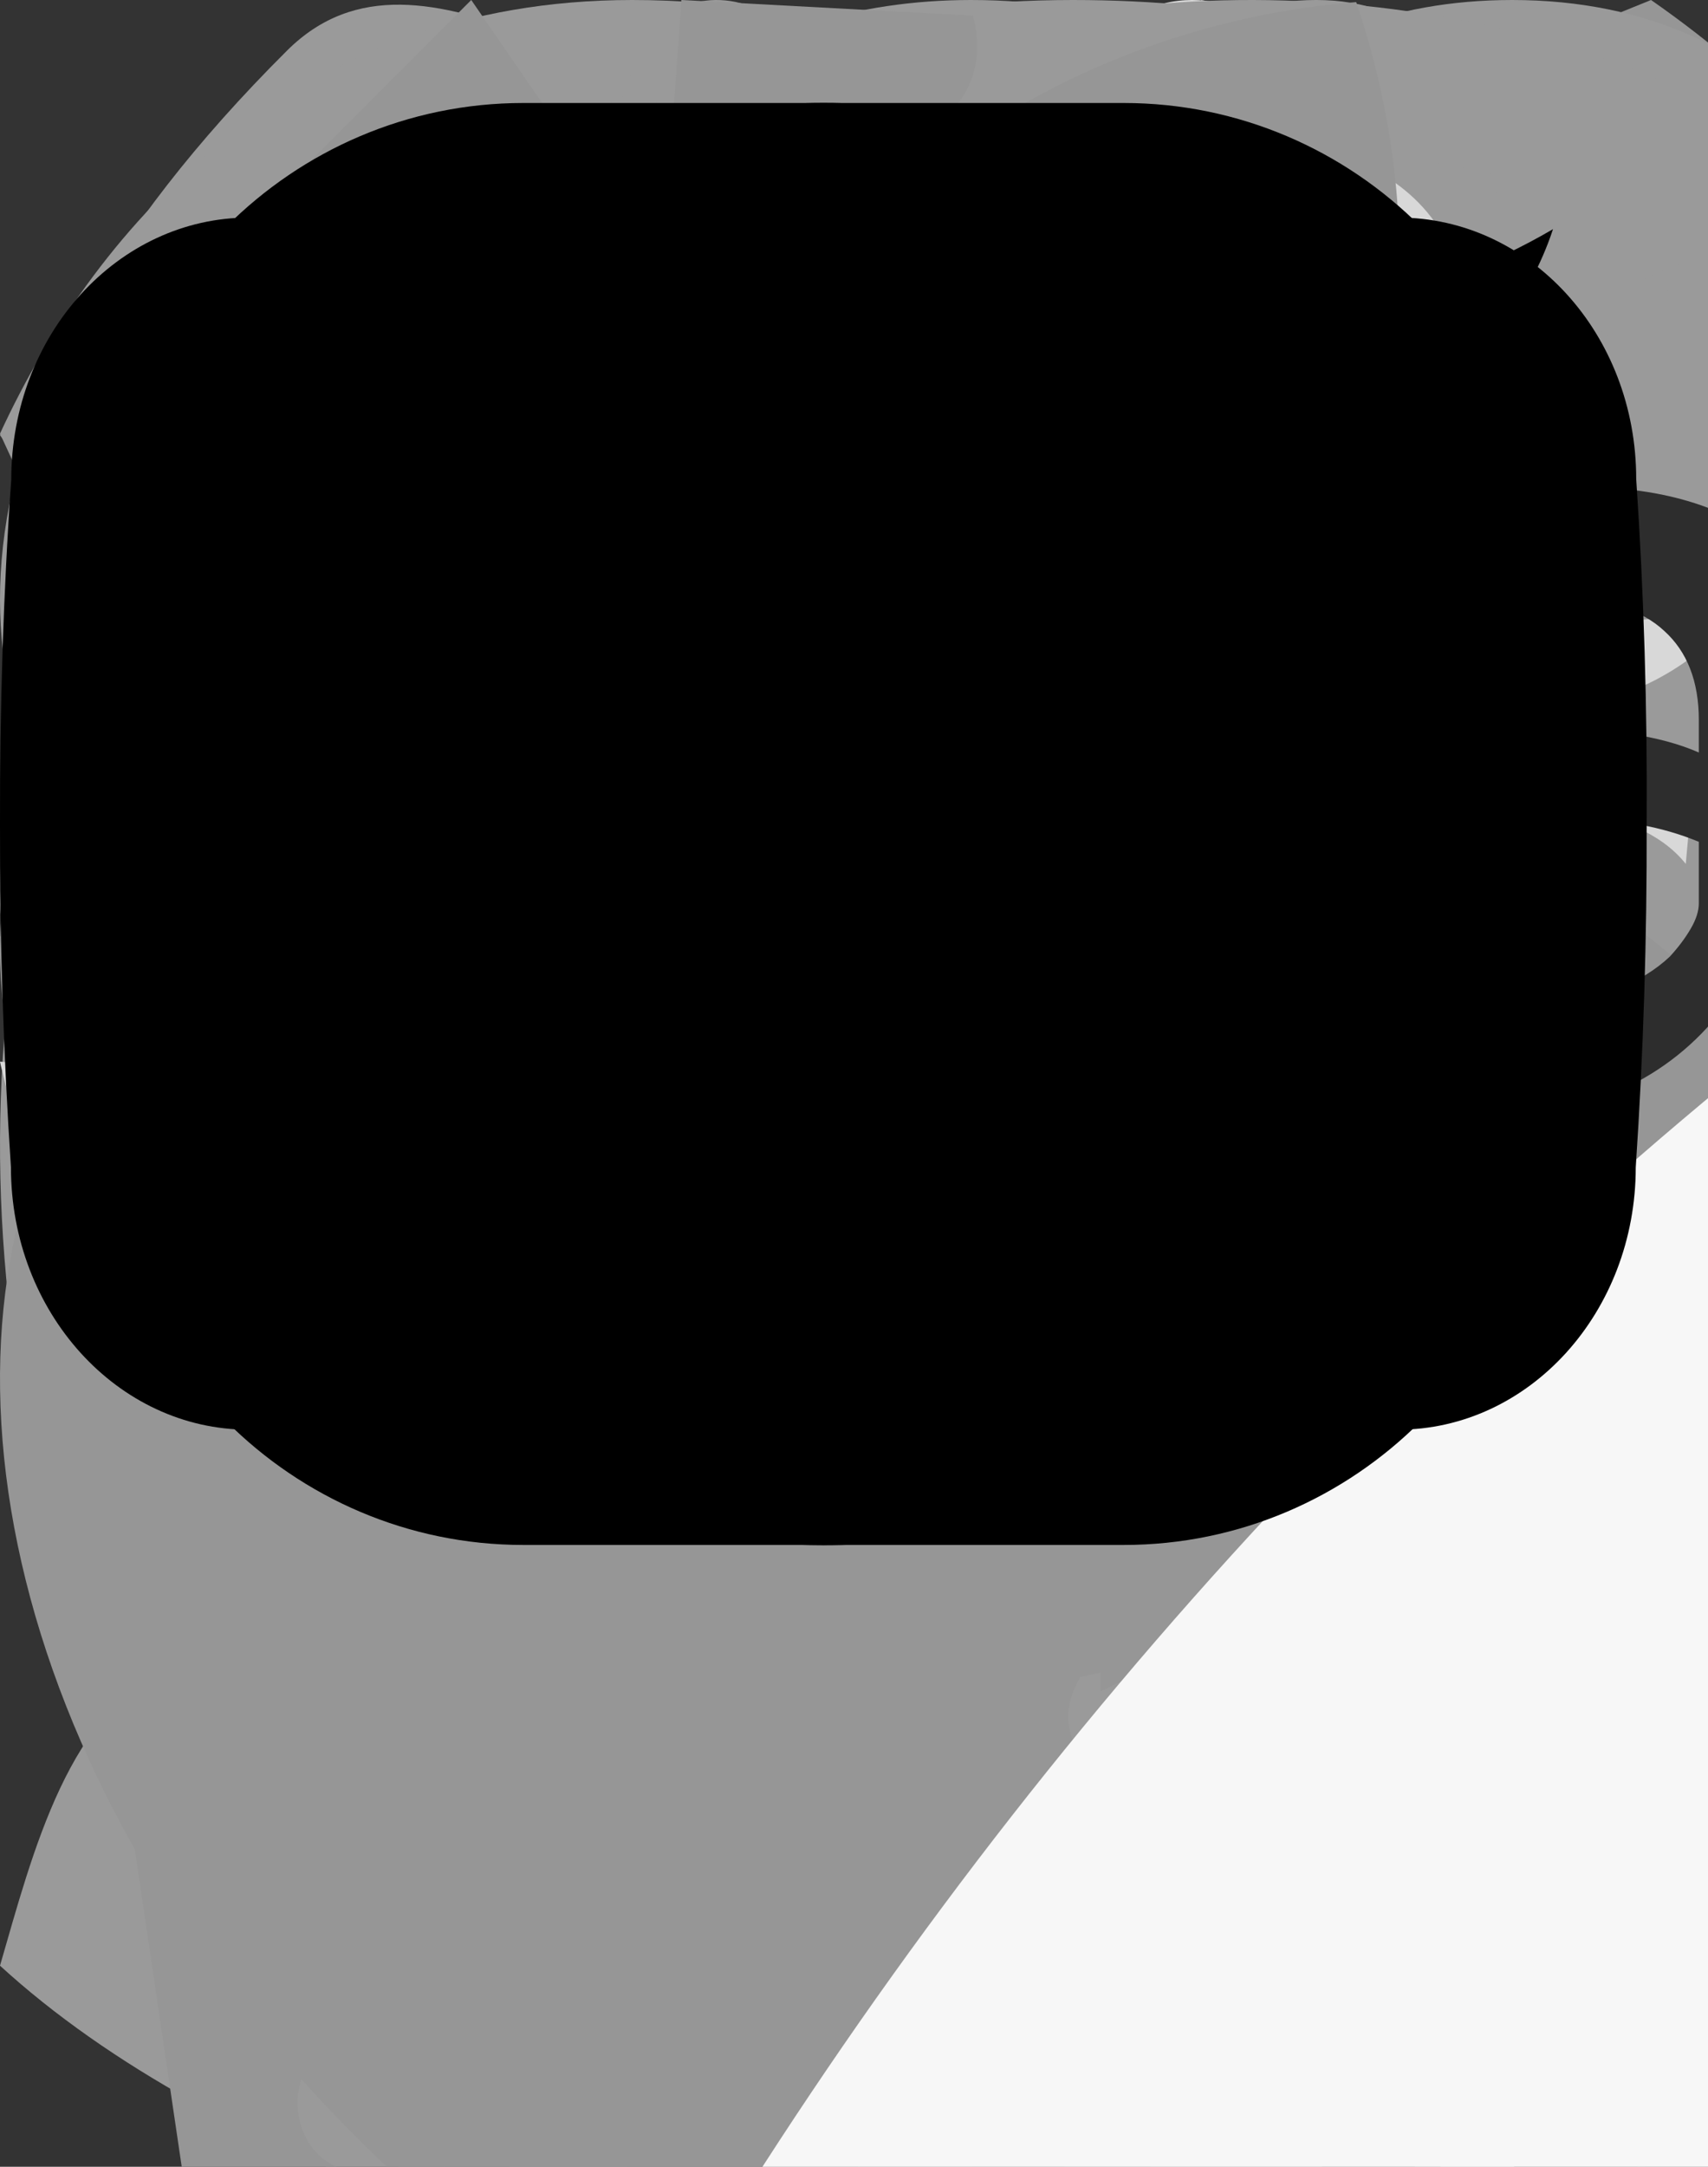 <svg width="56" height="71" viewBox="0 0 56 71" fill="none" xmlns="http://www.w3.org/2000/svg">
    <rect x="0" y="0" width="56" height="71" fill="#333333" stroke="none"/>
    <g id="teeth">
        <path fill-rule="evenodd" clip-rule="evenodd"
              d="M51.426 30.494C48.239 34.723 57.075 59.681 42.164 71L37.443 67.947C42.638 35.499 13.358 36.844 18.86 67.942L14.563 70.999C-0.616 58.755 7.127 33.561 4.086 30.046C-1.588 23.483 -2.65 13.665 9.411 1.658C13.886 -2.796 20.467 4.059 27.461 4.059C34.456 4.059 42.473 -3.162 47.316 1.658C58.23 12.521 57.975 21.803 51.426 30.494ZM44.482 7.576C41.381 4.489 36.756 7.183 32.117 8.725C33.944 10.673 35.495 12.953 36.296 14.572L32.568 16.002C30.702 13.149 25.985 10.049 22.703 8.615C18.592 7.131 14.874 4.818 12.104 7.575C7.668 11.991 5.374 15.661 5.374 19.272C5.374 24.858 9.97 27.879 10.509 33.066C23.43 38.995 29.983 25.907 44.734 32.394C44.734 26.598 50.302 24.129 50.302 19.119C50.3 15.308 48.492 11.567 44.482 7.576Z"
              fill="#9A9A9A"/>
    </g>

    <g id="sun">
        <path fill-rule="evenodd" clip-rule="evenodd"
              d="M34.5 63C15.446 63 0 47.521 0 28.427C0 27.285 0.056 26.155 0.164 25.041L21.917 39.409L23.522 39.73L68.18 20.91C68.716 23.331 69 25.845 69 28.427C69.001 47.521 53.555 63 34.5 63ZM21.918 33.715L1.066 19.867C1.586 17.822 2.29 15.85 3.156 13.968L21.106 25.58H22.731L62.814 8.672C64.277 10.773 65.514 13.045 66.487 15.453L23.716 33.841L21.918 33.715ZM21.105 19.886L5.469 9.743C6.617 7.957 7.924 6.284 9.371 4.743L21.927 13.06L54.132 0C56.155 1.405 58.023 3.02 59.698 4.817L22.643 20.218L21.105 19.886Z"
              fill="#969696"/>
    </g>
    <g id="squirell">
        <path fill-rule="evenodd" clip-rule="evenodd"
              d="M69.993 36.914C66.931 37.84 62.027 39.251 59.211 40.057L58.648 42.94C61.278 43.655 64.679 45.441 66.984 51.246L61.179 59.198C61.179 59.198 64.295 59.446 68.119 59.554C71.476 59.648 70.979 65 70.979 65H34.483C34.483 65 30.922 45.038 47.412 31.46C46.758 23.466 47.677 17.777 50.693 14.382L50.742 5.26L58.227 10.854C65.154 10.516 69.917 17.944 70.566 23.283L61.795 26.85L60.771 32.083L67.344 31.816L69.462 27.568C74.61 29.603 76.144 35.056 69.993 36.914ZM30.196 64.731C21.203 63.653 14.993 58.774 14.993 48.864C14.993 37.873 21.579 13.527 1.144 16.692L0 14.209C3.195 7.282 9.75 0 20.724 0C32.853 0 38.88 7.607 38.88 21.679C38.88 37.911 27.747 39.026 30.196 64.731Z"
              fill="#9A9A9A"/>
    </g>
    <g id="print">
        <path fill-rule="evenodd" clip-rule="evenodd"
              d="M57.605 49.607C50.829 49.607 43.97 44.941 43.97 36.024C43.97 30.423 39.697 27.493 35.477 27.493C33.337 27.493 31.389 28.259 29.989 29.651C28.336 31.296 27.462 33.813 27.462 36.93C27.462 52.173 35.221 61.154 51.881 65.195C53.428 65.57 54.382 67.147 54.012 68.715C53.696 70.055 52.515 70.957 51.213 70.957C50.991 70.957 50.765 70.931 50.541 70.877C31.404 66.234 21.701 54.813 21.701 36.931C21.701 30.967 24.015 27.413 25.955 25.481C28.438 23.011 31.821 21.651 35.478 21.651C44.736 21.651 49.732 29.056 49.732 36.024C49.732 41.371 53.687 43.765 57.606 43.765C59.859 43.765 62.036 42.964 63.577 41.567C65.319 39.99 66.239 37.68 66.239 34.891C66.239 16.948 50.114 5.842 35.175 5.842C25.309 5.842 16.881 10.202 11.443 18.12C5.103 27.352 3.993 40.192 8.473 52.47C9.025 53.982 8.262 55.664 6.771 56.223C5.278 56.783 3.621 56.01 3.07 54.496C-2.063 40.428 -0.7 25.581 6.717 14.782C13.166 5.388 23.538 0 35.174 0C45.693 0 55.274 3.936 62.154 11.084C68.411 17.585 72 26.262 72 34.891C72 40.576 69.507 44.029 67.416 45.923C64.793 48.299 61.309 49.607 57.605 49.607ZM34.599 10.567C47.35 9.783 60.586 19.818 60.586 35.301C60.586 36.914 59.296 38.222 57.705 38.222C56.114 38.222 54.825 36.914 54.825 35.301C54.825 23.03 44.359 15.457 34.599 16.409C25.6 17.286 16.669 23.378 16.264 36.435C15.812 50.96 21.117 60.875 31.54 67.616C32.881 68.484 33.274 70.29 32.418 71.649C31.869 72.523 30.938 73 29.987 73C29.457 73 28.921 72.852 28.44 72.542C16.37 64.734 10.067 52.918 10.501 36.436C10.948 19.492 22.888 11.288 34.599 10.567ZM33.067 36.44C33.067 34.826 34.356 33.52 35.948 33.52C37.539 33.52 38.829 34.826 38.829 36.44C38.829 42 40.696 46.58 44.227 49.684C48.595 53.525 55.303 54.916 63.627 53.707C65.198 53.481 66.662 54.588 66.887 56.184C67.112 57.782 66.019 59.26 64.443 59.489C62.231 59.81 60.102 59.971 58.069 59.971C50.883 59.971 44.87 57.981 40.452 54.097C35.69 49.911 33.067 43.64 33.067 36.44Z"
              fill="#9A9A9A"/>
    </g>
    <g id="pizza">
        <path fill-rule="evenodd" clip-rule="evenodd"
              d="M28.214 56.29C18.976 55.158 21.014 42.034 29.687 43.098C38.327 44.156 36.651 57.324 28.214 56.29ZM0 64.411C1.061 60.765 2.278 55.823 5.749 54.611C15.512 38.511 39.386 0 39.386 0L44.31 0.984C44.31 0.984 48.286 16.261 52.34 31.442L46.156 30.829C43.149 19.288 40.485 9.136 40.485 9.136C40.485 9.136 38.329 12.712 35.188 17.919C43.255 25.326 34.92 40.02 24.222 36.11C19.64 43.717 15.263 50.986 12.906 54.915C20.456 62.027 46.315 64.877 53.718 60.163C53.353 58.7 52.878 56.827 52.329 54.68C51.116 55.044 49.748 55.173 48.231 54.987C34.532 53.309 37.556 33.847 50.416 35.424C58.7 36.439 60.581 44.96 57.498 50.442C58.75 54.944 59.773 58.478 60.348 60.188C64.634 62.667 64.504 69.951 65 71.973C50.958 81.023 14.263 77.468 0 64.411Z"
              fill="#9A9A9A"/>
    </g>
    <g id="gloves">
        <path fill-rule="evenodd" clip-rule="evenodd"
              d="M78.783 29.048C83.087 26.644 86.452 32.774 81.647 35.458C74.703 39.419 68.431 44.507 63.076 50.523C58.248 46.396 53.364 40.627 51.165 36.636L50.508 15.859C50.508 15.859 57.128 5.675 59.703 2.397C63.107 -1.922 68.257 1.708 64.853 6.836C62.262 10.747 56.087 20.675 56.087 20.675L57.277 21.901C57.277 21.901 68.014 9.929 70.652 7.085C74.385 3.078 79.698 7.838 75.511 12.357C72.632 15.466 61.292 28.095 61.292 28.095L62.348 29.329C62.348 29.329 73.234 19.849 76.184 17.413C80.411 13.928 84.543 18.832 80.043 23.023C76.967 25.867 65.956 35.186 65.956 35.186L66.613 36.396C66.613 36.396 76.138 30.498 78.783 29.048ZM45.961 67.59L35.169 54.369L33.517 55.691L41.023 69.754C38.224 70.735 35.265 71.144 32.312 70.955C28.493 60.026 20.933 46.116 2.026 33.007C-2.505 29.857 1.416 24.104 5.477 26.901C7.981 28.615 16.856 35.402 16.856 35.402L17.639 34.257C17.639 34.257 7.567 23.912 4.773 20.763C0.688 16.172 5.266 11.7 9.14 15.579C11.848 18.295 21.802 28.8 21.802 28.8L23.007 27.686C23.007 27.686 12.904 14 10.329 10.619C6.596 5.707 12.333 1.476 15.667 5.811C18.014 8.904 27.593 21.837 27.593 21.837L28.885 20.731C28.885 20.731 23.641 10.242 21.426 6.091C18.523 0.731 24.001 -2.378 26.967 2.261C29.581 6.324 32.203 11.316 34.997 16.684L35.419 29.97L37.939 30.098C38.158 26.524 38.479 21.404 38.667 19.337C39.191 13.647 40.702 10.867 46.329 10.09L47.416 38.487C51.408 44.425 55.884 49.785 61.057 53.712C57.168 59.493 51.994 64.247 45.961 67.582V67.59Z"
              fill="#9A9A9A"/>
    </g>
    <g id="right-arrow">
        <line x1="2.396" y1="26.999" x2="49.396" y2="26.999" stroke="#9F9F9F" stroke-width="3"
              stroke-linecap="round"/>
        <path d="M52 27L37.404 12.5" stroke="#9F9F9F" stroke-width="3" stroke-linecap="round"/>
        <path d="M52 27L37.404 41.5" stroke="#9F9F9F" stroke-width="3" stroke-linecap="round"/>
    </g>
    <g id="left-arrow">
        <line x1="1.5" y1="-1.5" x2="48.5" y2="-1.5" transform="matrix(-1 0 0 1 53.104 28.499)" stroke="#9F9F9F"
              stroke-width="3" stroke-linecap="round"/>
        <path d="M2 27L16.596 12.5" stroke="#9F9F9F" stroke-width="3" stroke-linecap="round"/>
        <path d="M2 27L16.596 41.5" stroke="#9F9F9F" stroke-width="3" stroke-linecap="round"/>
    </g>
    <g id="eagle">
        <path fill-rule="evenodd" clip-rule="evenodd"
              d="M72.073 30.164C70.659 31.024 68.998 32.02 67.257 33.062C67.319 33.886 67.319 34.714 67.257 35.538L78 34.795C78 34.795 76.122 44.129 69.763 43.308L65.079 42.657C64.685 43.335 64.248 43.988 63.77 44.611L73.76 49.431C73.76 49.431 67.964 56.062 63.247 52.499C62.004 51.561 60.499 50.408 58.948 49.242C58.137 49.813 57.292 50.333 56.416 50.799L62.475 57.964C62.475 57.964 54.957 61.449 52.275 56.596C51.725 55.606 51.091 54.44 50.43 53.222C49.231 53.572 48.015 53.859 46.786 54.082C48.441 57.443 50.456 61.547 51.666 64.041C53.302 67.402 51.169 70.151 47.008 73.121L43.881 62.426L42.075 62.908L43.998 75.121C42.526 76.039 40.923 76.99 39.209 78C37.443 77.179 35.775 76.339 34.257 75.479L36.134 62.537L34.322 62.113L31.162 73.532C26.909 70.542 24.744 67.35 26.471 64.002L31.568 54.16C30.217 53.926 28.88 53.617 27.564 53.235C26.909 54.46 26.255 55.619 25.712 56.616C23.036 61.468 15.512 57.984 15.512 57.984L21.577 50.819C20.704 50.346 19.858 49.824 19.045 49.255C17.495 50.447 15.99 51.6 14.747 52.512C10.03 56.075 4.226 49.444 4.226 49.444L14.223 44.618C13.747 43.994 13.31 43.341 12.915 42.663C11.22 42.898 9.604 43.113 8.224 43.315C1.865 44.136 0 34.788 0 34.788L10.743 35.531C10.681 34.707 10.681 33.88 10.743 33.056C8.983 32.007 7.321 31.011 5.908 30.164C-0.713 26.145 4.639 15.938 4.639 15.938L23.128 32.919C20.04 35.831 21.25 42.435 26.687 42.435C34.335 42.435 33.988 31.558 26.811 31.558C26.36 31.556 25.91 31.606 25.47 31.708L24.881 29.832L28.741 27.741L28.303 26.484C28.303 26.484 24.894 26.249 22.899 28.308L21.276 20.296L37.881 22.146L35.65 25.819L39.085 32.984L42.52 25.819L40.322 22.146L56.024 20.016L55.271 28.308C53.603 26.21 49.73 26.484 49.73 26.484L49.291 27.741L53.407 29.916L52.752 31.708C52.306 31.609 51.849 31.559 51.392 31.558C44.195 31.558 43.868 42.435 51.509 42.435C57.005 42.435 58.202 35.7 54.977 32.834L73.381 15.899C73.381 15.899 78.694 26.132 72.073 30.164ZM33.524 17.462C25.149 6.676 34.963 4.943 34.963 4.943L39.013 11.118L43.246 4.871C43.246 4.871 52.406 6.637 45.157 17.508L33.524 17.462ZM36.141 1.83C37.207 -0.717 40.891 -0.392 42.232 1.497L39.013 6.865L36.141 1.83Z"
              fill="#D8D8D8"/>
    </g>
    <g id="cotton">
        <path fill-rule="evenodd" clip-rule="evenodd"
              d="M56.155 35.242C57.467 33.066 57.481 30.229 57.481 27.422C57.481 14.217 43.199 16.852 43.199 16.852C43.199 16.852 43.519 5.939 31.826 5.939C21.034 5.939 19.818 16.71 19.818 16.71C19.818 16.71 5.408 15.375 5.408 28.646C5.408 30.693 5.885 32.742 6.856 34.546L2.32 36.625C0.755 33.966 0 30.904 0 27.928C0 19.764 5.668 11.222 16.074 11.222C18.264 4.351 24.285 0 31.834 0C40.735 0 45.542 5.525 47.287 11.216C56.536 11.216 63 19.005 63 27.617C63 31.275 62.07 35.118 59.957 38.194L56.155 35.242ZM25.488 49.508C25.551 34.094 32.24 35.741 33.118 25.639L35.739 25.254C40.735 32.944 42.126 40.277 38.467 49.894C43.347 48.269 44.271 40.498 57.02 41.398L58.17 41.85C58.17 41.85 54.668 57.687 36.04 60.728L34.05 72L23.664 70.213L26.798 60.848C11.681 58.726 4.555 41.103 4.555 41.103L6.514 39.154C12.673 44.182 19.13 40.726 25.488 49.508Z"
              fill="#9A9A9A"/>
    </g>
    <g id="coctail">
        <path fill-rule="evenodd" clip-rule="evenodd"
              d="M49.882 27.154C49.327 27.154 48.791 27.129 48.27 27.084L50.317 23.305C62.302 22.713 62.191 3.818 49.525 3.818C44.005 3.818 40.745 7.384 39.881 11.465L51.833 11.404L52.996 13.634L29.775 46.624L30.644 62.916C48.202 63.844 46.991 72 27.627 72C6.451 72 6.13 63.864 23.8 62.919L24.564 46.786L0 14.261L1.607 11.663L35.981 11.486C36.898 5.461 41.515 1.38252e-08 49.576 1.38252e-08C67.48 -0.001 67.367 27.154 49.882 27.154ZM5.796 15.558C5.796 15.558 20.357 34.657 22.2 37.152C24.07 39.684 30.379 39.439 32.098 37.133C33.678 35.015 47.087 15.223 47.087 15.223L5.796 15.558ZM30.616 34.254C29.185 36.37 25.038 36.431 23.139 33.909C21.651 31.931 13.076 20.44 13.076 20.44C24.628 15.103 27.144 25.584 39.53 20.953C39.53 20.953 31.731 32.604 30.616 34.254Z"
              fill="#9A9A9A"/>
    </g>
    <g id="brain">
        <path fill-rule="evenodd" clip-rule="evenodd"
              d="M86.802 41.569C86.123 45.579 83.804 48.84 80.275 50.752C79.794 51.013 79.289 51.226 78.771 51.412C79.43 60.061 65.541 63.198 58.06 61.133L60.839 70.752L53.69 71L41.169 53.285C36.954 54.461 31.968 55.031 28.756 49.923C28.451 49.439 28.186 48.955 27.957 48.467C27.126 48.634 26.294 48.719 25.47 48.719C23.072 48.719 19.132 48.017 17.093 46.631C15.392 45.474 14.118 43.971 13.429 42.384C9.132 42.963 5.513 41.968 3.079 39.495C0.061 36.429 -0.802 31.351 0.773 25.911C2.875 18.646 9.18 10.459 21.72 7.409C22.763 6.126 24.036 4.975 25.576 4C33.449 -0.987 46.242 -1.418 55.933 3.311C59.436 2.62 63.274 2.939 67.14 4.374C74.117 6.963 79.188 12.367 80.141 17.859C82.03 18.857 83.555 20.294 84.575 22.189C86.664 26.072 86.992 29.963 85.551 33.106C86.831 35.548 87.307 38.592 86.802 41.569ZM81.649 37.478C78.014 39.515 74.444 37.479 74.444 37.479L75.02 33.671C77.472 33.904 79.469 33.15 80.509 31.608C81.671 29.888 81.49 27.329 80.016 24.587C78.363 21.515 74.796 21.027 72.815 21.009C72.774 21.009 72.732 21.008 72.69 21.008C67.733 21.008 62.678 23.795 60.636 27.433L57.663 26.024C58.295 24.033 59.297 22.354 60.567 20.972C58.441 19.21 57.057 16.071 57.742 12.99L60.674 12.723C60.651 14.046 62.099 17.11 65.084 17.748C67.412 16.693 70.072 16.169 72.862 16.188C73.245 16.192 73.611 16.228 73.983 16.251C72.396 13.363 69.445 10.465 65.464 8.94C56.655 5.564 50.719 10.805 49.363 12.606C46.094 16.949 48.19 21.043 49.783 23.709L47.16 26.04C45.023 24.079 43.235 21.494 42.822 18.479C39.462 19.477 34.95 19.237 32.422 14.994L34.808 13.378C37.488 15.361 41.734 15.189 43.755 12.741C44.2 11.768 44.783 10.773 45.567 9.753C46.754 8.209 48.138 6.923 49.665 5.894C43.075 4.117 33.766 4.41 28.146 7.97C24.906 10.022 23.33 12.836 23.33 16.575C23.33 19.379 25.557 23.808 28.55 24.504L26.796 27.867C24.732 27.387 23.082 26.35 21.813 25.014L19.228 28.266L16.664 27.014L19.189 20.482C18.773 19.18 18.561 17.841 18.561 16.575C18.561 15.47 18.691 14.419 18.898 13.403C10.985 16.649 7.023 22.01 5.585 26.979C4.487 30.774 4.912 34.196 6.725 36.037C8.162 37.495 10.366 37.838 12.438 37.705L17.96 33.424L19.787 34.949L18.132 40.309C18.999 43.035 21.836 44.443 27.013 43.432C27.195 41.508 27.995 39.537 29.511 37.492C30.669 35.928 31.99 34.852 33.428 34.107L36.145 26.872L38.867 26.752L38.574 32.687C43.141 32.22 48.255 33.145 53.009 32.435L53.889 35.556C46.909 38.744 39.765 33.542 33.289 40.405C30.962 42.871 31.847 45.014 33.297 47.175C35.368 50.264 39.261 48.406 43.241 47.204C49.277 45.382 53.658 44.097 61.908 44.728C59.943 41.033 60.134 36.562 62.771 31.643L66.651 33.162C63.928 39.374 66.481 42.968 68.245 44.556C70.97 47.01 75.072 47.749 77.793 46.275C80.642 44.73 81.469 42.134 81.709 40.725C81.891 39.638 81.856 38.517 81.649 37.478Z"
              fill="#9A9A9A"/>
    </g>
    <g id="balalaika">
        <path fill-rule="evenodd" clip-rule="evenodd"
              d="M55.292 50.468L35.428 54.952C33.566 57.961 38.739 60.186 39.526 59.431L40.279 60.693C37.589 63.944 32.152 65.791 27.887 64.316C18.622 73.958 7.288 80 7.288 80L0 30.683C0 30.683 12.875 33.267 24.594 39.711C28.617 37.292 34.422 36.873 38.963 39.906L38.71 41.522C35.003 41.463 32.796 44.083 33.83 46.03L33.968 46.16L54.367 44.449L67.293 37.297L68 51.624L55.292 50.468ZM11.622 66.677C8.794 67.137 9.254 71.686 12.518 71.155C15.271 70.73 14.501 66.228 11.622 66.677ZM17.766 48.385L13.093 49.423L15.703 61.272L19.456 60.316L17.766 48.385ZM26.962 46.485L22.243 47.258L24.623 59.018L28.422 58.062L26.962 46.485ZM37.974 33.043L38.791 24.263L36.256 23.602L37.486 17.354L32.141 17.218C32.141 17.218 31.267 24.057 31.031 26.346C30.238 34.642 19.571 32.028 22.749 24.824L28.738 25.65L29.623 11.801L44.101 12.633L41.802 19.761L44.464 20.41L37.974 33.043ZM24.899 5.724C24.899 5.724 23.973 13.194 23.824 14.751C23.013 23.266 11.432 20.988 14.863 13.2L21.341 14.091L22.341 0L31.899 0.513C32.842 3.995 28.91 5.724 24.899 5.724Z"
              fill="#969696"/>
    </g>
    <g id="apple">
        <path fill-rule="evenodd" clip-rule="evenodd"
              d="M40.363 76.585L30.307 73.735L20.398 77C-10.828 56.93 -5.041 17.631 29.824 29.952C67.684 17.063 68.435 57.574 40.363 76.585ZM31.048 35.926L31.033 67.675L39.731 70.064C60.897 55.12 60.988 23.576 31.048 35.926ZM36.081 55.422C36.081 55.422 36.081 49.481 36.081 46.015C36.081 40.734 44.243 40.205 44.243 46.015C44.243 51.792 36.081 55.422 36.081 55.422ZM27.637 24.393L9.919 5.534L15.451 0L25.046 13.926C26.547 6.246 35.639 0.745 44.466 0.069C48.624 12.359 43.825 26.712 27.637 24.393Z"
              fill="#969696"/>
    </g>


    <g id="logo">
        <path d="M14.953 36.4C12.977 36.4 11.179 36.02 9.557 35.26C7.961 34.5 6.581 33.474 5.415 32.182C4.275 30.865 3.389 29.395 2.755 27.774C2.122 26.128 1.805 24.443 1.805 22.72C1.805 20.922 2.135 19.212 2.793 17.59C3.477 15.944 4.402 14.487 5.567 13.22C6.758 11.928 8.151 10.915 9.747 10.18C11.369 9.42 13.142 9.04 15.067 9.04C17.018 9.04 18.791 9.433 20.387 10.218C22.009 11.004 23.389 12.055 24.529 13.372C25.669 14.69 26.556 16.159 27.189 17.78C27.823 19.401 28.139 21.073 28.139 22.796C28.139 24.57 27.81 26.279 27.151 27.926C26.493 29.547 25.568 31.004 24.377 32.296C23.212 33.563 21.819 34.563 20.197 35.298C18.601 36.033 16.853 36.4 14.953 36.4ZM7.125 22.72C7.125 23.886 7.303 25.013 7.657 26.102C8.012 27.192 8.519 28.167 9.177 29.028C9.861 29.864 10.685 30.535 11.647 31.042C12.635 31.523 13.75 31.764 14.991 31.764C16.258 31.764 17.385 31.511 18.373 31.004C19.361 30.472 20.185 29.776 20.843 28.914C21.502 28.027 21.996 27.052 22.325 25.988C22.68 24.899 22.857 23.809 22.857 22.72C22.857 21.555 22.667 20.44 22.287 19.376C21.933 18.287 21.413 17.324 20.729 16.488C20.071 15.627 19.247 14.956 18.259 14.474C17.297 13.967 16.207 13.714 14.991 13.714C13.699 13.714 12.559 13.98 11.571 14.512C10.609 15.019 9.798 15.703 9.139 16.564C8.481 17.425 7.974 18.388 7.619 19.452C7.29 20.516 7.125 21.605 7.125 22.72ZM31.63 8.47H36.722V29.826C36.722 30.738 36.874 31.359 37.178 31.688C37.482 31.992 37.9 32.144 38.432 32.144C38.837 32.144 39.255 32.093 39.686 31.992C40.117 31.891 40.497 31.764 40.826 31.612L41.51 35.488C40.826 35.818 40.028 36.071 39.116 36.248C38.204 36.425 37.381 36.514 36.646 36.514C35.05 36.514 33.809 36.096 32.922 35.26C32.061 34.399 31.63 33.183 31.63 31.612V8.47ZM42.361 30.32C42.361 29.028 42.715 27.901 43.425 26.938C44.159 25.95 45.172 25.19 46.465 24.658C47.757 24.126 49.239 23.86 50.91 23.86C51.746 23.86 52.595 23.924 53.456 24.05C54.318 24.177 55.065 24.38 55.699 24.658V23.594C55.699 22.328 55.319 21.352 54.559 20.668C53.824 19.984 52.722 19.642 51.252 19.642C50.163 19.642 49.124 19.832 48.136 20.212C47.148 20.592 46.11 21.149 45.02 21.884L43.386 18.54C44.704 17.679 46.047 17.033 47.414 16.602C48.808 16.172 50.264 15.956 51.785 15.956C54.622 15.956 56.826 16.666 58.397 18.084C59.992 19.503 60.791 21.529 60.791 24.164V30.51C60.791 31.042 60.879 31.422 61.056 31.65C61.259 31.878 61.576 32.017 62.007 32.068V36.21C61.55 36.286 61.133 36.349 60.752 36.4C60.398 36.451 60.094 36.476 59.84 36.476C58.827 36.476 58.054 36.248 57.523 35.792C57.016 35.336 56.699 34.779 56.572 34.12L56.459 33.094C55.597 34.209 54.52 35.07 53.228 35.678C51.937 36.286 50.619 36.59 49.276 36.59C47.959 36.59 46.769 36.324 45.705 35.792C44.666 35.235 43.843 34.487 43.234 33.55C42.652 32.587 42.361 31.511 42.361 30.32ZM54.748 31.346C55.027 31.042 55.255 30.738 55.432 30.434C55.61 30.13 55.699 29.852 55.699 29.598V27.584C55.09 27.331 54.432 27.141 53.722 27.014C53.013 26.862 52.342 26.786 51.709 26.786C50.391 26.786 49.302 27.078 48.441 27.66C47.605 28.218 47.187 28.965 47.187 29.902C47.187 30.409 47.326 30.89 47.605 31.346C47.883 31.802 48.288 32.169 48.821 32.448C49.352 32.727 49.986 32.866 50.721 32.866C51.48 32.866 52.228 32.727 52.962 32.448C53.697 32.144 54.292 31.777 54.748 31.346Z"
                fill="#2D2D2D"/>
        <circle cx="69.627" cy="33.21" r="4" fill="#E63946"/>
    </g>

    <g id = "quote">
        <path d="M78.221 89C88.882 89 98.964 91.086 108.467 95.258C117.97 99.198 126.197 104.76 133.151 111.945C140.335 118.898 145.898 127.126 149.838 136.629C154.01 146.132 156.096 156.214 156.096 166.875C156.096 177.536 154.01 187.618 149.838 197.121C145.898 206.624 140.335 214.967 133.151 222.152C126.197 229.105 117.97 234.668 108.467 238.84C98.964 242.78 88.882 244.75 78.221 244.75C67.559 244.75 57.477 242.78 47.975 238.84C38.472 234.668 30.128 229.105 22.944 222.152C15.99 214.967 10.428 206.624 6.256 197.121C2.316 187.618 0.346 177.536 0.346 166.875L-0.002 155.75C-0.002 134.195 4.054 114.031 12.166 95.258C20.278 76.253 31.403 59.681 45.541 45.543C59.679 31.405 76.135 20.28 94.908 12.168C113.914 4.056 134.194 0 155.748 0V44.5C140.915 44.5 126.661 47.281 112.987 52.844C99.544 58.406 87.608 66.518 77.178 77.18C75.092 79.034 73.122 81.12 71.268 83.438C69.414 85.523 67.675 87.725 66.053 90.043C67.907 89.579 69.877 89.348 71.963 89.348C74.049 89.116 76.135 89 78.221 89ZM278.471 89C289.132 89 299.214 91.086 308.717 95.258C318.22 99.198 326.447 104.76 333.401 111.945C340.585 118.898 346.148 127.126 350.088 136.629C354.26 146.132 356.346 156.214 356.346 166.875C356.346 177.536 354.26 187.618 350.088 197.121C346.148 206.624 340.585 214.967 333.401 222.152C326.447 229.105 318.22 234.668 308.717 238.84C299.214 242.78 289.132 244.75 278.471 244.75C267.809 244.75 257.727 242.78 248.225 238.84C238.722 234.668 230.378 229.105 223.194 222.152C216.24 214.967 210.678 206.624 206.506 197.121C202.566 187.618 200.596 177.536 200.596 166.875L200.248 155.75C200.248 134.195 204.304 114.031 212.416 95.258C220.528 76.253 231.653 59.681 245.791 45.543C259.929 31.405 276.385 20.28 295.158 12.168C314.164 4.056 334.444 0 355.998 0V44.5C341.165 44.5 326.911 47.281 313.237 52.844C299.794 58.406 287.858 66.518 277.428 77.18C275.342 79.034 273.372 81.12 271.518 83.438C269.664 85.523 267.925 87.725 266.303 90.043C268.157 89.579 270.127 89.348 272.213 89.348C274.299 89.116 276.385 89 278.471 89Z" fill="#F7F7F7"/>
    </g>

<!--    <g id="youtube">-->
<!--        <path d="M508.64 148.79c0-45-33.1-81.2-74-81.2C379.24 65 322.74 64 265 64h-18c-57.6 0-114.2 1-169.6 3.6C36.6 67.6 3.5 104 3.5 149 1 184.59-.06 220.19 0 255.79q-.15 53.4 3.4 106.9c0 45 33.1 81.5 73.9 81.5 58.2 2.7 117.9 3.9 178.6 3.8q91.2.3 178.6-3.8c40.9 0 74-36.5 74-81.5 2.4-35.7 3.5-71.3 3.4-107q.34-53.4-3.26-106.9zM207 353.89v-196.5l145 98.2z"/>-->
<!--    </g>-->

<!--    <g id="dribbble">-->
<!--        <path d="M256 32C132.33 32 32 132.33 32 256s100.33 224 224 224 224-100.22 224-224S379.67 32 256 32zm142.22 103.25a186.36 186.36 0 0144 108.38c-40.37-2.1-88.67-2.1-127.4 1.52-4.9-12.37-9.92-24.5-15.4-36.17 44.66-19.36 79.08-44.8 98.8-73.73zM256 69.33a185.81 185.81 0 01119.12 42.94c-20.3 25.66-52.15 48-91.82 64.86C261.6 137 236.63 102.47 210 75.28a187.51 187.51 0 0146-5.95zm-84.47 20.42c26.95 26.83 52.27 61 74.44 101C203.85 203.62 155.55 211 104 211c-9.8 0-19.36-.35-28.81-.94a186.78 186.78 0 0196.34-120.31zM69.68 247.13c10.62.47 21.35.7 32.2.59 58.8-.7 113.52-9.92 160.54-25q6.65 13.83 12.6 28.35a115.43 115.43 0 00-16.69 5c-64.28 27-114.91 70.51-142.33 123.13A186 186 0 0169.33 256c0-3 .12-5.95.35-8.87zM256 442.67a185.57 185.57 0 01-114.45-39.32c24.85-49.23 69.18-90 125.07-115.27 5.25-2.45 12.25-4.43 20.3-6.18q10 27.64 17.85 57.4A678 678 0 01322 430.42a185.06 185.06 0 01-66 12.25zm100.92-29.75a672.61 672.61 0 00-17.39-92.05c-4-15.17-8.51-29.87-13.41-44.22 36.63-3 80.5-2.57 115.38 0a186.5 186.5 0 01-84.58 136.27z"/>-->
<!--    </g>-->

<!--    <g id="facebook">-->
<!--        <path d="M480 257.35c0-123.7-100.3-224-224-224s-224 100.3-224 224c0 111.8 81.9 204.47 189 221.29V322.12h-56.89v-64.77H221V208c0-56.13 33.45-87.16 84.61-87.16 24.51 0 50.15 4.38 50.15 4.38v55.13H327.5c-27.81 0-36.51 17.26-36.51 35v42h62.12l-9.92 64.77H291v156.54c107.1-16.81 189-109.48 189-221.31z" />-->
<!--    </g>-->

<!--    <g id="instagram">-->
<!--        <path d="M349.33 69.33a93.62 93.62 0 0193.34 93.34v186.66a93.62 93.62 0 01-93.34 93.34H162.67a93.62 93.62 0 01-93.34-93.34V162.67a93.62 93.62 0 0193.34-93.34h186.66m0-37.33H162.67C90.8 32 32 90.8 32 162.67v186.66C32 421.2 90.8 480 162.67 480h186.66C421.2 480 480 421.2 480 349.33V162.67C480 90.8 421.2 32 349.33 32z"/><path d="M377.33 162.67a28 28 0 1128-28 27.94 27.94 0 01-28 28zM256 181.33A74.67 74.67 0 11181.33 256 74.75 74.75 0 01256 181.33m0-37.33a112 112 0 10112 112 112 112 0 00-112-112z"/>-->
<!--    </g>-->

<!--    <g id="pinterest">-->
<!--        <path d="M256.05 32c-123.7 0-224 100.3-224 224 0 91.7 55.2 170.5 134.1 205.2-.6-15.6-.1-34.4 3.9-51.4 4.3-18.2 28.8-122.1 28.8-122.1s-7.2-14.3-7.2-35.4c0-33.2 19.2-58 43.2-58 20.4 0 30.2 15.3 30.2 33.6 0 20.5-13.1 51.1-19.8 79.5-5.6 23.8 11.9 43.1 35.4 43.1 42.4 0 71-54.5 71-119.1 0-49.1-33.1-85.8-93.2-85.8-67.9 0-110.3 50.7-110.3 107.3 0 19.5 5.8 33.3 14.8 43.9 4.1 4.9 4.7 6.9 3.2 12.5-1.1 4.1-3.5 14-4.6 18-1.5 5.7-6.1 7.7-11.2 5.6-31.3-12.8-45.9-47-45.9-85.6 0-63.6 53.7-139.9 160.1-139.9 85.5 0 141.8 61.9 141.8 128.3 0 87.9-48.9 153.5-120.9 153.5-24.2 0-46.9-13.1-54.7-27.9 0 0-13 51.6-15.8 61.6-4.7 17.3-14 34.5-22.5 48a225.13 225.13 0 0063.5 9.2c123.7 0 224-100.3 224-224S379.75 32 256.05 32z"/>-->
<!--    </g>-->

<!--    <g id="twitter">-->
<!--        <path d="M496 109.5a201.8 201.8 0 01-56.55 15.3 97.51 97.51 0 0043.33-53.6 197.74 197.74 0 01-62.56 23.5A99.14 99.14 0 00348.31 64c-54.42 0-98.46 43.4-98.46 96.9a93.21 93.21 0 002.54 22.1 280.7 280.7 0 01-203-101.3A95.69 95.69 0 0036 130.4c0 33.6 17.53 63.3 44 80.7A97.5 97.5 0 0135.22 199v1.2c0 47 34 86.1 79 95a100.76 100.76 0 01-25.94 3.4 94.38 94.38 0 01-18.51-1.8c12.51 38.5 48.92 66.5 92.05 67.3A199.59 199.59 0 0139.5 405.6a203 203 0 01-23.5-1.4A278.68 278.68 0 00166.74 448c181.36 0 280.44-147.7 280.44-275.8 0-4.2-.11-8.4-.31-12.5A198.48 198.48 0 00496 109.5z"/>-->
<!--    </g>-->


    <g id="dribble">
        <path d="M27 3.375C13.957 3.375 3.375 13.957 3.375 27C3.375 40.043 13.957 50.625 27 50.625C40.043 50.625 50.625 40.055 50.625 27C50.625 13.945 40.043 3.375 27 3.375ZM42 14.265C44.733 17.478 46.36 21.486 46.64 25.695C42.383 25.474 37.288 25.474 33.204 25.856C32.687 24.551 32.157 23.272 31.579 22.041C36.29 19.999 39.92 17.316 42 14.265ZM27 7.312C31.589 7.304 36.035 8.907 39.563 11.841C37.422 14.547 34.063 16.904 29.879 18.682C27.591 14.449 24.957 10.807 22.148 7.94C23.733 7.531 25.363 7.32 27 7.312ZM18.091 9.466C20.933 12.296 23.604 15.899 25.942 20.118C21.5 21.476 16.406 22.254 10.969 22.254C9.935 22.254 8.927 22.217 7.93 22.155C8.623 19.439 9.889 16.902 11.641 14.713C13.393 12.525 15.592 10.736 18.091 9.466ZM7.349 26.064C8.469 26.114 9.601 26.138 10.745 26.127C16.947 26.053 22.718 25.081 27.677 23.49C28.145 24.462 28.588 25.459 29.006 26.48C28.407 26.611 27.818 26.788 27.246 27.007C20.466 29.855 15.126 34.444 12.234 39.994C9.063 36.408 7.313 31.787 7.312 27C7.312 26.684 7.325 26.372 7.349 26.064ZM27 46.688C22.626 46.693 18.376 45.233 14.929 42.541C17.55 37.349 22.225 33.049 28.12 30.383C28.674 30.125 29.412 29.916 30.261 29.732C30.964 31.675 31.592 33.693 32.144 35.785C32.968 38.944 33.575 42.155 33.961 45.396C31.739 46.247 29.38 46.685 27 46.688ZM37.644 43.55C37.259 40.275 36.646 37.031 35.81 33.842C35.388 32.242 34.912 30.691 34.395 29.178C38.259 28.861 42.886 28.907 46.565 29.178C46.24 32.086 45.271 34.886 43.728 37.372C42.185 39.858 40.106 41.969 37.644 43.55Z" fill="black"/>
    </g>
    <g id="facebook">
        <path fill-rule="evenodd" clip-rule="evenodd" d="M50.625 27.143C50.625 14.096 40.047 3.518 27 3.518C13.954 3.518 3.375 14.096 3.375 27.143C3.375 38.934 12.013 48.708 23.309 50.482V33.974H17.308V27.143H23.309V21.938C23.309 16.018 26.837 12.745 32.232 12.745C34.817 12.745 37.522 13.207 37.522 13.207V19.021H34.541C31.608 19.021 30.69 20.842 30.69 22.713V27.143H37.242L36.196 33.974H30.691V50.484C41.987 48.711 50.625 38.937 50.625 27.143Z" fill="black"/>
    </g>
    <g id="instagram">
        <path d="M36.843 7.312C39.452 7.32 41.951 8.36 43.796 10.204C45.64 12.049 46.68 14.548 46.688 17.157V36.843C46.68 39.452 45.64 41.951 43.796 43.796C41.951 45.64 39.452 46.68 36.843 46.688H17.157C14.548 46.68 12.049 45.64 10.204 43.796C8.36 41.951 7.32 39.452 7.312 36.843V17.157C7.32 14.548 8.36 12.049 10.204 10.204C12.049 8.36 14.548 7.32 17.157 7.312H36.843ZM36.843 3.375H17.157C9.577 3.375 3.375 9.577 3.375 17.157V36.843C3.375 44.423 9.577 50.625 17.157 50.625H36.843C44.423 50.625 50.625 44.423 50.625 36.843V17.157C50.625 9.577 44.423 3.375 36.843 3.375Z" fill="black"/>
        <path d="M39.797 17.157C39.212 17.157 38.642 16.983 38.156 16.659C37.67 16.335 37.292 15.873 37.068 15.334C36.845 14.794 36.786 14.2 36.9 13.627C37.014 13.055 37.295 12.528 37.708 12.115C38.121 11.702 38.648 11.421 39.22 11.307C39.793 11.193 40.387 11.252 40.927 11.475C41.466 11.699 41.928 12.077 42.252 12.563C42.577 13.049 42.75 13.62 42.75 14.204C42.751 14.592 42.675 14.976 42.527 15.335C42.378 15.693 42.161 16.019 41.887 16.294C41.612 16.568 41.286 16.785 40.928 16.934C40.569 17.082 40.185 17.158 39.797 17.157ZM27 19.125C28.558 19.125 30.08 19.587 31.375 20.452C32.67 21.317 33.68 22.547 34.276 23.986C34.872 25.425 35.028 27.009 34.724 28.537C34.42 30.064 33.67 31.468 32.569 32.569C31.467 33.67 30.064 34.42 28.536 34.724C27.009 35.028 25.425 34.872 23.986 34.276C22.547 33.68 21.317 32.67 20.452 31.375C19.587 30.08 19.125 28.558 19.125 27C19.127 24.912 19.957 22.91 21.434 21.434C22.91 19.957 24.912 19.127 27 19.125ZM27 15.188C24.664 15.188 22.38 15.88 20.437 17.178C18.495 18.476 16.981 20.321 16.087 22.48C15.193 24.638 14.959 27.013 15.415 29.305C15.87 31.596 16.995 33.701 18.647 35.353C20.299 37.005 22.404 38.13 24.695 38.586C26.987 39.041 29.362 38.807 31.52 37.913C33.679 37.019 35.524 35.505 36.822 33.563C38.12 31.62 38.812 29.336 38.812 27C38.812 23.867 37.568 20.863 35.353 18.647C33.137 16.432 30.133 15.188 27 15.188Z" fill="black"/>
    </g>
    <g id="pinterest">
        <path d="M27.005 3.375C13.959 3.375 3.38 13.954 3.38 27C3.38 36.672 9.202 44.982 17.524 48.642C17.46 46.997 17.513 45.014 17.935 43.221C18.389 41.302 20.972 30.343 20.972 30.343C20.972 30.343 20.213 28.835 20.213 26.61C20.213 23.108 22.238 20.493 24.769 20.493C26.921 20.493 27.954 22.106 27.954 24.036C27.954 26.198 26.573 29.426 25.866 32.421C25.276 34.931 27.121 36.967 29.6 36.967C34.072 36.967 37.088 31.219 37.088 24.405C37.088 19.227 33.597 15.356 27.258 15.356C20.097 15.356 15.625 20.703 15.625 26.673C15.625 28.73 16.237 30.185 17.186 31.303C17.619 31.82 17.682 32.031 17.524 32.621C17.408 33.054 17.154 34.098 17.038 34.52C16.88 35.121 16.395 35.332 15.857 35.111C12.556 33.761 11.016 30.154 11.016 26.082C11.016 19.375 16.68 11.327 27.902 11.327C36.919 11.327 42.857 17.856 42.857 24.859C42.857 34.13 37.7 41.048 30.106 41.048C27.554 41.048 25.16 39.667 24.337 38.106C24.337 38.106 22.966 43.548 22.671 44.603C22.175 46.427 21.194 48.241 20.297 49.665C22.472 50.307 24.727 50.633 26.995 50.636C40.041 50.636 50.62 40.057 50.62 27.011C50.62 13.964 40.052 3.375 27.005 3.375Z" fill="black"/>
    </g>
    <g id="twitter">
        <path d="M52.312 11.549C50.413 12.374 48.404 12.918 46.348 13.162C48.509 11.897 50.134 9.887 50.918 7.509C48.875 8.704 46.644 9.542 44.32 9.988C43.341 8.962 42.164 8.146 40.861 7.59C39.557 7.033 38.154 6.747 36.736 6.75C30.996 6.75 26.351 11.327 26.351 16.97C26.347 17.755 26.437 18.537 26.619 19.301C22.503 19.108 18.473 18.058 14.787 16.218C11.1 14.379 7.838 11.79 5.209 8.617C4.287 10.172 3.799 11.945 3.797 13.753C3.797 17.297 5.646 20.429 8.438 22.265C6.783 22.225 5.163 21.787 3.715 20.988V21.115C3.715 26.072 7.301 30.196 12.047 31.134C11.154 31.372 10.234 31.493 9.311 31.493C8.655 31.494 8.001 31.43 7.359 31.303C8.678 35.364 12.518 38.317 17.067 38.401C13.371 41.25 8.833 42.789 4.166 42.778C3.338 42.777 2.51 42.728 1.688 42.63C6.435 45.662 11.953 47.265 17.586 47.25C36.714 47.25 47.163 31.672 47.163 18.162C47.163 17.719 47.152 17.276 47.131 16.843C49.159 15.401 50.914 13.608 52.312 11.549Z" fill="black"/>
    </g>
    <g id="youtube">
        <g clip-path="url(#clip0_42214_340)">
            <path d="M53.646 15.693C53.646 10.947 50.155 7.129 45.841 7.129C39.998 6.855 34.039 6.75 27.949 6.75H26.051C19.976 6.75 14.006 6.855 8.163 7.13C3.86 7.13 0.369 10.969 0.369 15.715C0.105 19.468 -0.006 23.223 3.10124e-05 26.978C-0.011 30.733 0.109 34.491 0.359 38.252C0.359 42.999 3.85 46.848 8.153 46.848C14.291 47.133 20.587 47.26 26.989 47.249C33.402 47.27 39.681 47.136 45.826 46.848C50.14 46.848 53.631 42.999 53.631 38.252C53.884 34.487 54 30.733 53.989 26.967C54.013 23.213 53.899 19.454 53.646 15.693ZM21.832 37.324V16.6L37.125 26.957L21.832 37.324Z" fill="black"/>
        </g>
        <defs>
            <clipPath id="clip0_42214_340">
                <rect width="54" height="54" fill="white"/>
            </clipPath>
        </defs>
    </g>
</svg>

